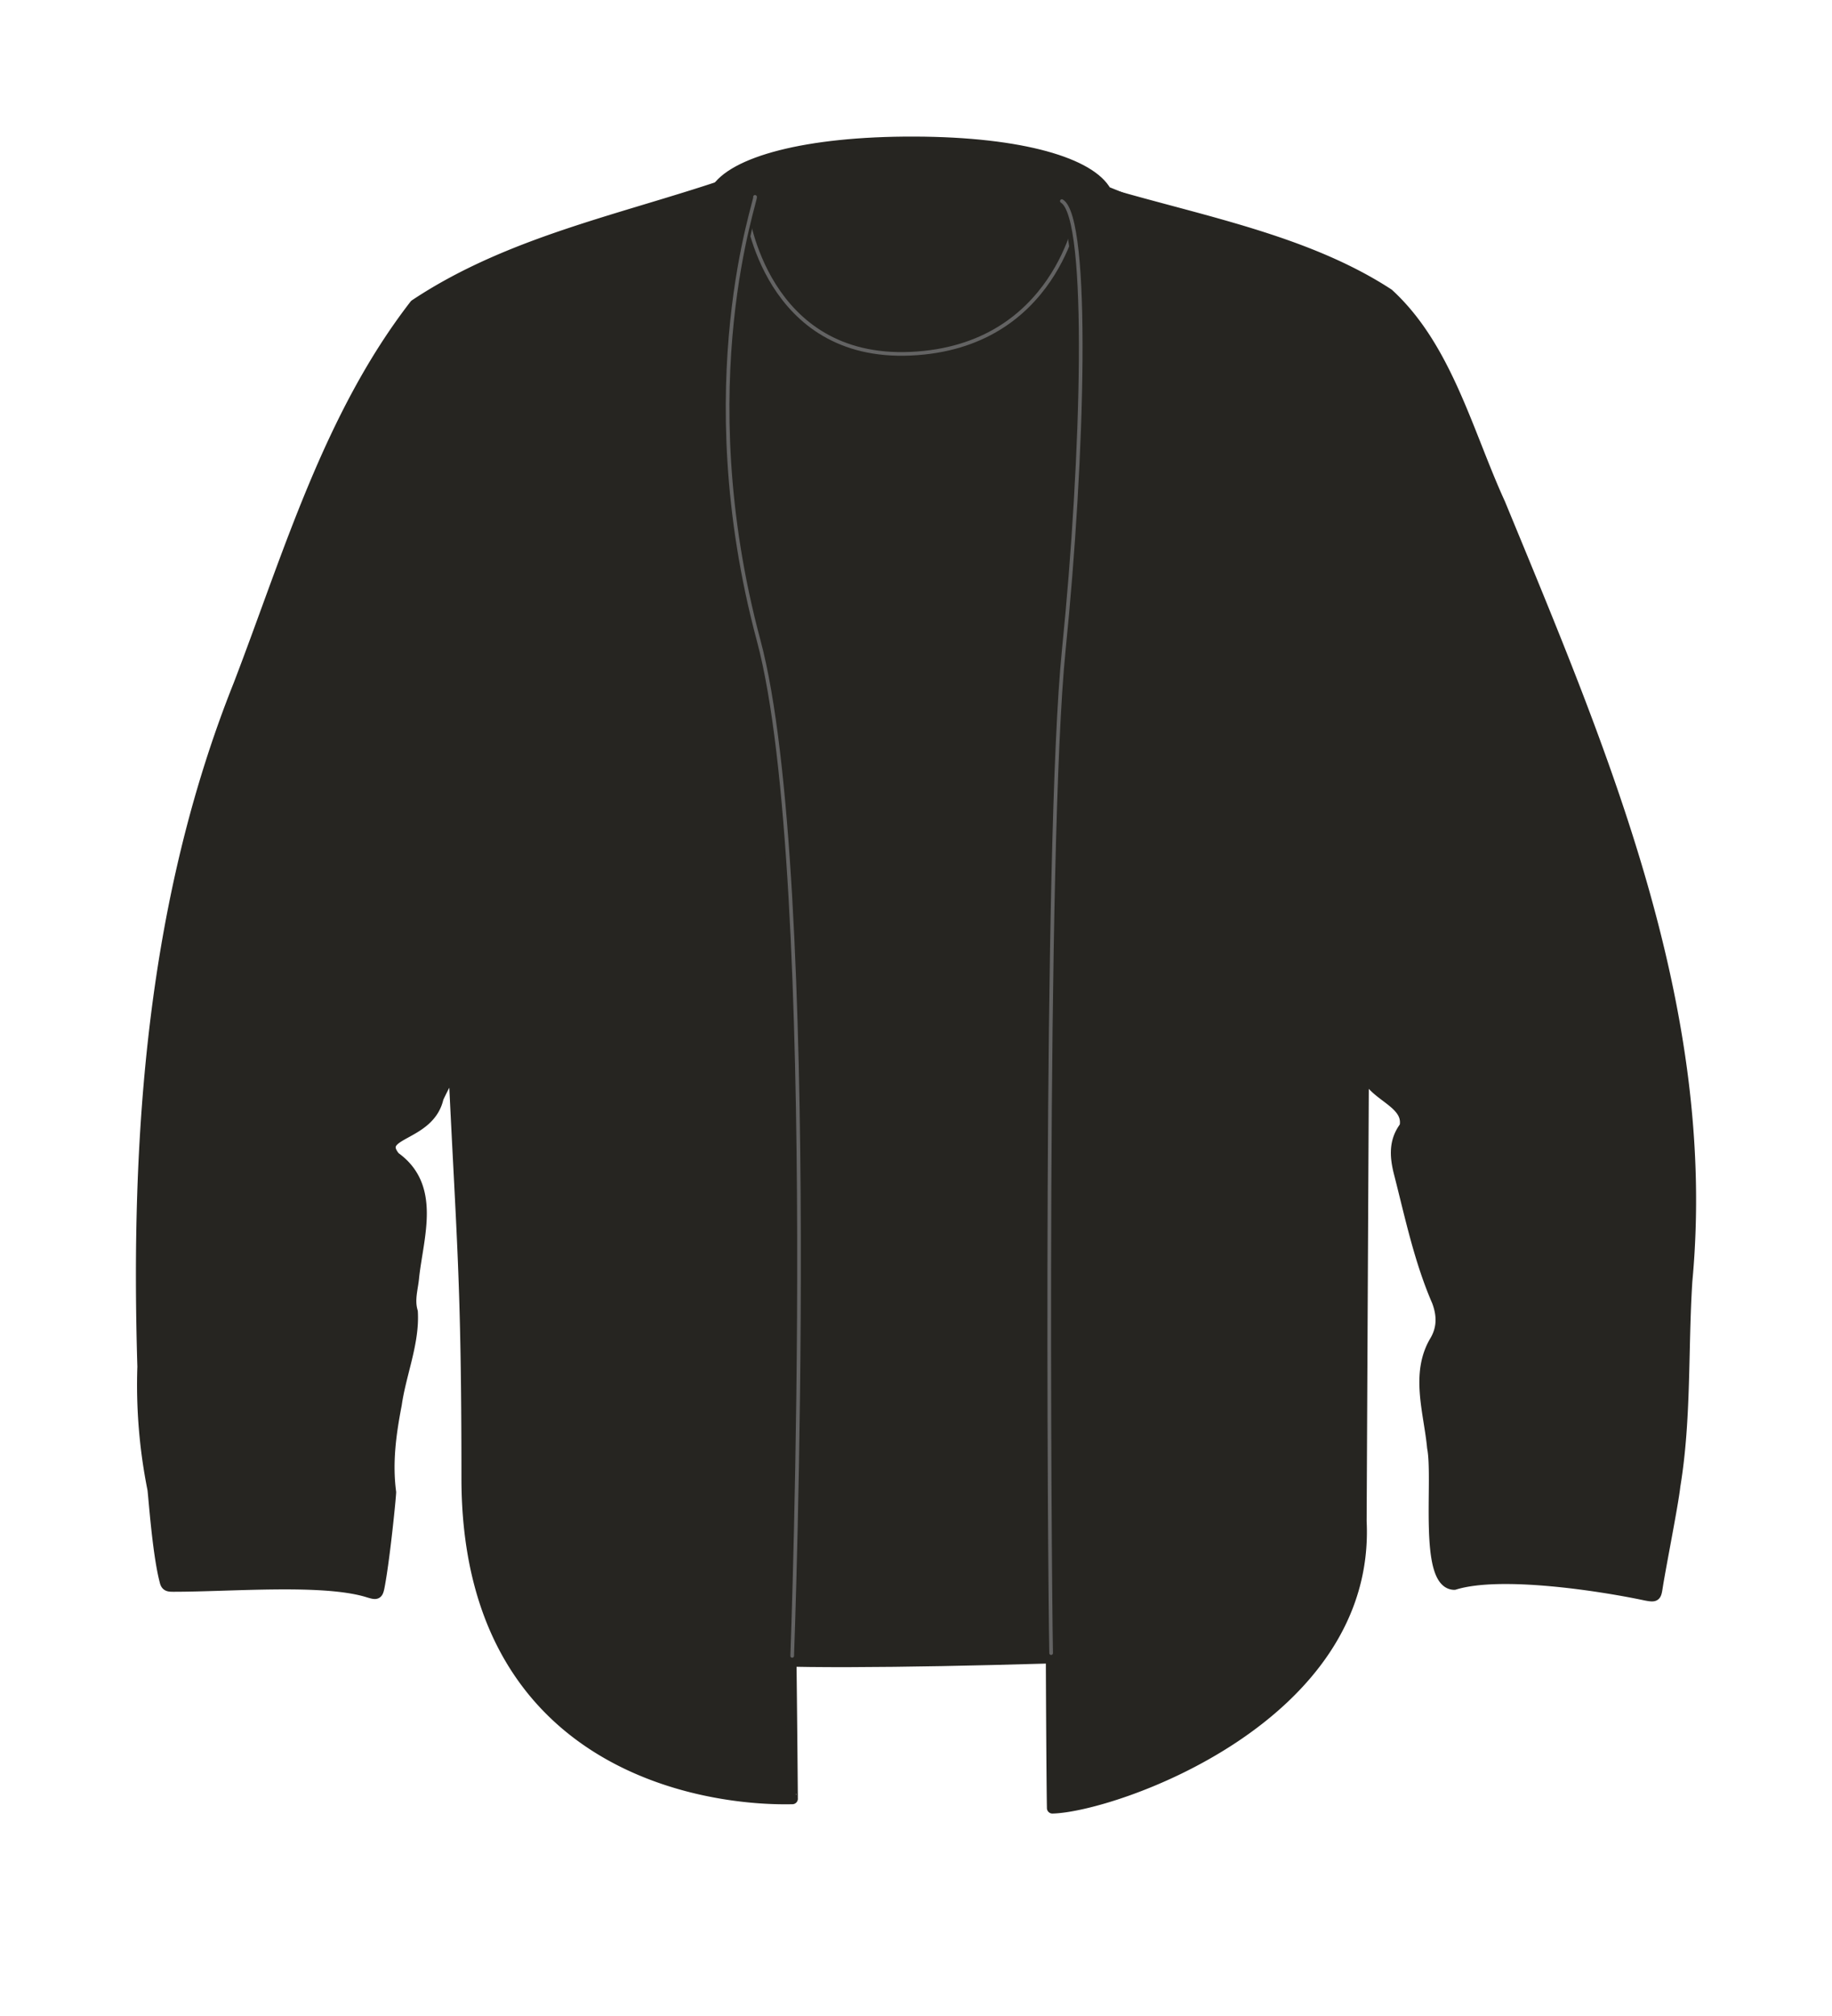 <svg xmlns="http://www.w3.org/2000/svg" width="500" height="550" viewBox="0 0 500 550"><path d="M301.85 52.3h0c-4.21-7.64-22.61-13.45-52.31-13.54s-49.64 5.53-54.22 13.3l-62.51 25.69s9.46 340.92 7.64 348.56-.12 15.94 4.62 16.81 40.22 5.83 55.87 9.11 155.23-1.63 158.5-3.81S365 77.75 365 77.75z" fill="#262521" stroke="#262521" stroke-linecap="round" stroke-linejoin="round" stroke-width="3"/><path d="M203.81 57.84s5.11 40.48 44.78 38.66 45.57-38.66 45.57-38.66" fill="none" stroke="#636363" stroke-linecap="round" stroke-linejoin="round"/><path d="M203.11 157.78c-11-64.76 3-104.09 3-104.09s-1.7-5.53-2.07-5.41c-30.43 11-63.47 16.7-90.79 34.9-23.51 30.35-34.46 68.24-48.07 103.68-23.59 59.07-28.1 123-26.19 186a144.54 144.54 0 002.72 33.31c.24 1.12 1.29 17.36 3.33 25.12.3 1.47 1 1.47 2.4 1.47 15.64 0 40.06-2.14 52.44 1.38 3.12.94 3.17 1.12 3.74-2.05 1.44-8 3-23.93 3-25-1.07-8.1 0-15.95 1.54-23.93 1.19-8.37 4.89-16.87 4.38-25.31-1-3.31.12-6.43.37-9.58 1.26-11.18 6-24.61-5.15-32.56-5.69-6.88 9.44-5.5 11.81-16.18 1.35-2.86 2.87-5.63 4.29-8.46 2.21 47.16 3.58 57.77 3.58 112.17 0 78.16 64.22 88.06 88.82 87.48-.05-.04-1.79-292.42-13.15-332.94zM409.37 137.42c-8.82-19.22-14.51-42.62-30.45-57.21C352.53 63 317.16 58.75 288 48.26c-2.43-1 13.81 4 4 114.13-6.35 49-5.22 306.88-4.77 330.88 16.65-.42 86.9-24.57 84.26-78.25q.3-61.72.62-123.46l.41-.08c.5 7.24 12.44 8.69 10.93 15.92-2.92 3.85-2.68 8-1.61 12.34 3.05 11.88 5.55 24 10.45 35.29 1.35 3.61 1.5 7.13-.51 10.66-5.47 9-1.69 19.56-.79 29.26 1.72 8.67-2.41 37.14 5.93 37.29 12.54-3.91 39.84.29 52.32 2.94 2.67.5 2.68.28 3.09-2.32.83-5.36 4.29-22.75 4.78-27.41 3.05-18.5 2.09-37.3 3.28-55.95 6.98-74.69-23.21-144.6-51.02-212.08z" fill="#262521" stroke="#262521" stroke-linecap="round" stroke-linejoin="round" stroke-width="3"/><path d="M216.21 451.76s8-213-9.15-277c-18.91-70.48-.17-121.32-1-121.06M289.81 54.86c7.68 4.63 5.85 69.91.52 122.47S286.43 427 286.88 451" fill="none" stroke="#636363" stroke-linecap="round" stroke-linejoin="round"/></svg>